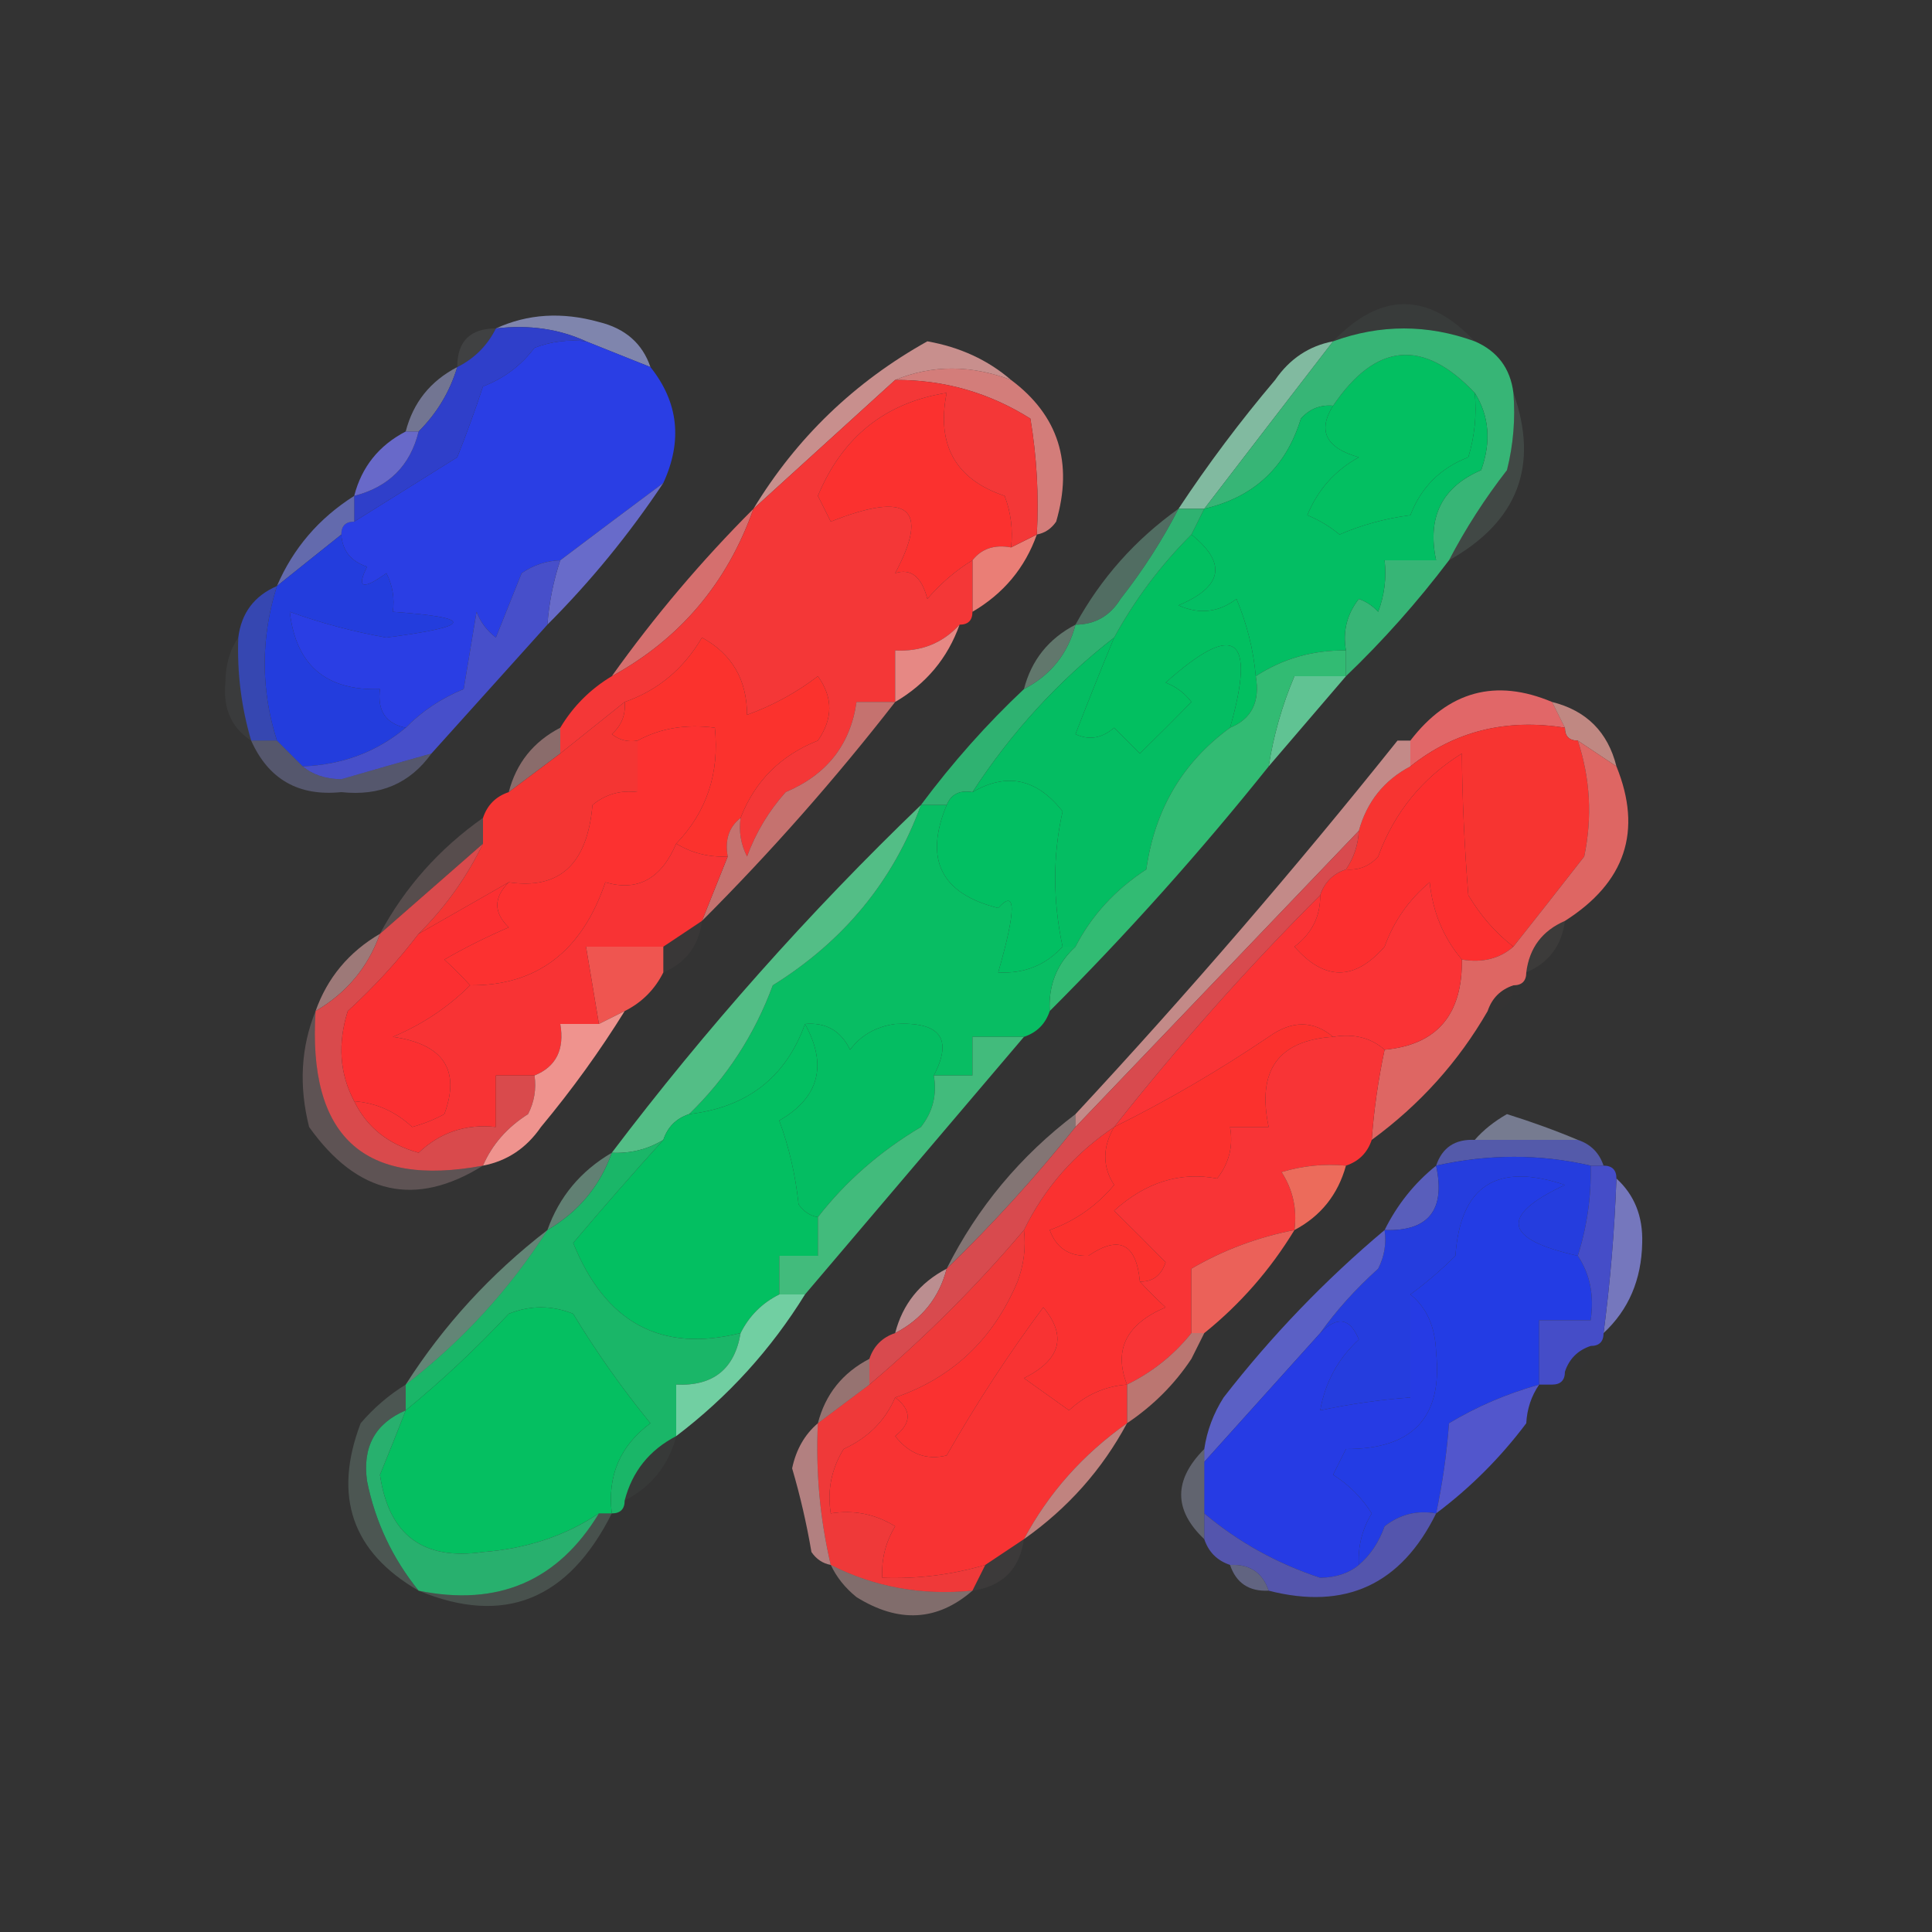 <?xml version="1.0" encoding="UTF-8"?>
<!DOCTYPE svg PUBLIC "-//W3C//DTD SVG 1.1//EN" "http://www.w3.org/Graphics/SVG/1.1/DTD/svg11.dtd">
<svg xmlns="http://www.w3.org/2000/svg" version="1.1" width="150px" height="150px" style="shape-rendering:geometricPrecision; text-rendering:geometricPrecision; image-rendering:optimizeQuality; fill-rule:evenodd; clip-rule:evenodd" xmlns:xlink="http://www.w3.org/1999/xlink">
<rect width="100%" height="100%" fill="#333333" stroke="none"/>
<g><path style="opacity:0.004" fill="#fefffe" d="M 119.5,0.5 C 120.833,1.167 120.833,1.167 119.5,0.5 Z"/></g>
<g><path style="opacity:0.004" fill="#fefffe" d="M 41.5,2.5 C 42.833,3.167 42.833,3.167 41.5,2.5 Z"/></g>
<g><path style="opacity:0.004" fill="#fefffe" d="M 74.5,2.5 C 75.833,3.167 75.833,3.167 74.5,2.5 Z"/></g>
<g><path style="opacity:0.004" fill="#fefffe" d="M 50.5,5.5 C 51.833,6.167 51.833,6.167 50.5,5.5 Z"/></g>
<g><path style="opacity:0.004" fill="#fefffe" d="M 80.5,5.5 C 81.833,6.167 81.833,6.167 80.5,5.5 Z"/></g>
<g><path style="opacity:0.004" fill="#fefffe" d="M 83.5,5.5 C 84.833,6.167 84.833,6.167 83.5,5.5 Z"/></g>
<g><path style="opacity:0.004" fill="#fefffe" d="M 68.5,7.5 C 69.833,8.167 69.833,8.167 68.5,7.5 Z"/></g>
<g><path style="opacity:0.004" fill="#fefffe" d="M 110.5,8.5 C 111.833,9.167 111.833,9.167 110.5,8.5 Z"/></g>
<g><path style="opacity:0.004" fill="#fefffe" d="M 134.5,13.5 C 135.833,14.167 135.833,14.167 134.5,13.5 Z"/></g>
<g><path style="opacity:0.004" fill="#fefffe" d="M 92.5,16.5 C 93.833,17.167 93.833,17.167 92.5,16.5 Z"/></g>
<g><path style="opacity:0.004" fill="#fefffe" d="M 59.5,17.5 C 60.833,18.167 60.833,18.167 59.5,17.5 Z"/></g>
<g><path style="opacity:0.004" fill="#fefffe" d="M 101.5,21.5 C 102.833,22.167 102.833,22.167 101.5,21.5 Z"/></g>
<g><path style="opacity:0.004" fill="#fefffe" d="M 29.5,22.5 C 30.833,23.167 30.833,23.167 29.5,22.5 Z"/></g>
<g><path style="opacity:0.004" fill="#fefffe" d="M 83.5,23.5 C 84.833,24.167 84.833,24.167 83.5,23.5 Z"/></g>
<g><path style="opacity:0.004" fill="#fefffe" d="M 86.5,23.5 C 87.833,24.167 87.833,24.167 86.5,23.5 Z"/></g>
<g><path style="opacity:0.004" fill="#fefffe" d="M 23.5,24.5 C 24.833,25.167 24.833,25.167 23.5,24.5 Z"/></g>
<g><path style="opacity:0.004" fill="#fefffe" d="M 56.5,24.5 C 57.833,25.167 57.833,25.167 56.5,24.5 Z"/></g>
<g><path style="opacity:0.043" fill="#b4f4dd" d="M 114.5,26.5 C 110.833,25.167 107.167,25.167 103.5,26.5C 107.208,22.65 110.874,22.65 114.5,26.5 Z"/></g>
<g><path style="opacity:0.075" fill="#e9f4ff" d="M 38.5,25.5 C 37.833,26.833 36.833,27.833 35.5,28.5C 35.5,26.5 36.5,25.5 38.5,25.5 Z"/></g>
<g><path style="opacity:0.718" fill="#9ea6dd" d="M 38.5,25.5 C 40.966,24.366 43.633,24.199 46.5,25C 48.544,25.498 49.878,26.665 50.5,28.5C 48.833,27.833 47.167,27.167 45.5,26.5C 43.393,25.532 41.059,25.198 38.5,25.5 Z"/></g>
<g><path style="opacity:1" fill="#03bf61" d="M 114.5,30.5 C 114.66,32.199 114.494,33.866 114,35.5C 111.833,36.333 110.333,37.833 109.5,40C 107.567,40.251 105.734,40.751 104,41.5C 103.25,40.874 102.416,40.374 101.5,40C 102.305,38.028 103.639,36.528 105.5,35.5C 102.942,34.782 102.275,33.449 103.5,31.5C 106.82,26.593 110.487,26.26 114.5,30.5 Z"/></g>
<g><path style="opacity:0.522" fill="#adb3ea" d="M 35.5,28.5 C 34.925,30.411 33.925,32.078 32.5,33.5C 32.167,33.5 31.833,33.5 31.5,33.5C 32.08,31.251 33.413,29.585 35.5,28.5 Z"/></g>
<g><path style="opacity:1" fill="#2a3ee4" d="M 45.5,26.5 C 47.167,27.167 48.833,27.833 50.5,28.5C 52.673,31.222 53.006,34.222 51.5,37.5C 48.795,39.512 46.128,41.512 43.5,43.5C 42.417,43.539 41.417,43.873 40.5,44.5C 39.833,46.167 39.167,47.833 38.5,49.5C 37.808,48.975 37.308,48.308 37,47.5C 36.667,49.5 36.333,51.5 36,53.5C 34.249,54.222 32.749,55.222 31.5,56.5C 29.952,56.179 29.285,55.179 29.5,53.5C 25.306,53.638 22.973,51.638 22.5,47.5C 24.897,48.368 27.397,49.035 30,49.5C 36.742,48.624 36.908,47.958 30.5,47.5C 30.649,46.448 30.483,45.448 30,44.5C 28.16,45.833 27.66,45.666 28.5,44C 27.244,43.583 26.577,42.75 26.5,41.5C 26.5,40.833 26.833,40.5 27.5,40.5C 30.139,38.844 32.805,37.178 35.5,35.5C 36.23,33.659 36.897,31.825 37.5,30C 39.116,29.385 40.45,28.385 41.5,27C 42.793,26.51 44.127,26.343 45.5,26.5 Z"/></g>
<g><path style="opacity:0.765" fill="#f5aba9" d="M 78.5,29.5 C 75.362,28.319 72.362,28.319 69.5,29.5C 65.833,32.833 62.167,36.167 58.5,39.5C 61.84,33.993 66.341,29.66 72,26.5C 74.533,26.95 76.7,27.95 78.5,29.5 Z"/></g>
<g><path style="opacity:0.737" fill="#9deac7" d="M 103.5,26.5 C 100.143,30.852 96.809,35.185 93.5,39.5C 92.833,39.5 92.167,39.5 91.5,39.5C 93.783,36.044 96.283,32.71 99,29.5C 100.129,27.859 101.629,26.859 103.5,26.5 Z"/></g>
<g><path style="opacity:0.004" fill="#fefffe" d="M 134.5,32.5 C 135.833,33.167 135.833,33.167 134.5,32.5 Z"/></g>
<g><path style="opacity:1" fill="#37b576" d="M 114.5,26.5 C 116.262,27.262 117.262,28.596 117.5,30.5C 117.662,32.527 117.495,34.527 117,36.5C 115.277,38.717 113.777,41.05 112.5,43.5C 110.058,46.729 107.392,49.729 104.5,52.5C 104.5,51.833 104.5,51.167 104.5,50.5C 104.238,49.022 104.571,47.689 105.5,46.5C 106.086,46.709 106.586,47.043 107,47.5C 107.49,46.207 107.657,44.873 107.5,43.5C 108.833,43.5 110.167,43.5 111.5,43.5C 110.789,40.136 111.956,37.803 115,36.5C 115.789,34.288 115.622,32.288 114.5,30.5C 110.487,26.26 106.82,26.593 103.5,31.5C 102.504,31.414 101.671,31.748 101,32.5C 99.849,36.274 97.349,38.607 93.5,39.5C 96.809,35.185 100.143,30.852 103.5,26.5C 107.167,25.167 110.833,25.167 114.5,26.5 Z"/></g>
<g><path style="opacity:0.004" fill="#fefffe" d="M 140.5,34.5 C 141.833,35.167 141.833,35.167 140.5,34.5 Z"/></g>
<g><path style="opacity:1" fill="#2f3fca" d="M 38.5,25.5 C 41.059,25.198 43.393,25.532 45.5,26.5C 44.127,26.343 42.793,26.51 41.5,27C 40.45,28.385 39.116,29.385 37.5,30C 36.897,31.825 36.23,33.659 35.5,35.5C 32.805,37.178 30.139,38.844 27.5,40.5C 27.5,39.833 27.5,39.167 27.5,38.5C 30.189,37.811 31.856,36.144 32.5,33.5C 33.925,32.078 34.925,30.411 35.5,28.5C 36.833,27.833 37.833,26.833 38.5,25.5 Z"/></g>
<g><path style="opacity:0.004" fill="#fefffe" d="M 137.5,35.5 C 138.833,36.167 138.833,36.167 137.5,35.5 Z"/></g>
<g><path style="opacity:1" fill="#6869c9" d="M 31.5,33.5 C 31.833,33.5 32.167,33.5 32.5,33.5C 31.856,36.144 30.189,37.811 27.5,38.5C 28.08,36.251 29.413,34.585 31.5,33.5 Z"/></g>
<g><path style="opacity:0.914" fill="#e28481" d="M 69.5,29.5 C 72.362,28.319 75.362,28.319 78.5,29.5C 82.171,32.249 83.337,35.916 82,40.5C 81.617,41.056 81.117,41.389 80.5,41.5C 80.665,38.482 80.498,35.482 80,32.5C 76.794,30.481 73.294,29.481 69.5,29.5 Z"/></g>
<g><path style="opacity:0.004" fill="#fefffe" d="M 131.5,36.5 C 132.833,37.167 132.833,37.167 131.5,36.5 Z"/></g>
<g><path style="opacity:0.004" fill="#fdfffe" d="M 134.5,37.5 C 135.833,38.167 135.833,38.167 134.5,37.5 Z"/></g>
<g><path style="opacity:1" fill="#fb312f" d="M 78.5,42.5 C 77.209,42.263 76.209,42.596 75.5,43.5C 74.206,44.29 73.039,45.29 72,46.5C 71.552,44.776 70.719,44.109 69.5,44.5C 72.207,39.432 70.541,38.099 64.5,40.5C 64.167,39.833 63.833,39.167 63.5,38.5C 65.396,33.928 68.73,31.261 73.5,30.5C 72.689,34.55 74.189,37.217 78,38.5C 78.49,39.793 78.657,41.127 78.5,42.5 Z"/></g>
<g><path style="opacity:1" fill="#03be63" d="M 114.5,30.5 C 115.622,32.288 115.789,34.288 115,36.5C 111.956,37.803 110.789,40.136 111.5,43.5C 110.167,43.5 108.833,43.5 107.5,43.5C 107.657,44.873 107.49,46.207 107,47.5C 106.586,47.043 106.086,46.709 105.5,46.5C 104.571,47.689 104.238,49.022 104.5,50.5C 101.924,50.468 99.591,51.135 97.5,52.5C 97.313,50.436 96.813,48.436 96,46.5C 94.612,47.554 93.112,47.72 91.5,47C 94.938,45.555 95.271,43.722 92.5,41.5C 92.833,40.833 93.167,40.167 93.5,39.5C 97.349,38.607 99.849,36.274 101,32.5C 101.671,31.748 102.504,31.414 103.5,31.5C 102.275,33.449 102.942,34.782 105.5,35.5C 103.639,36.528 102.305,38.028 101.5,40C 102.416,40.374 103.25,40.874 104,41.5C 105.734,40.751 107.567,40.251 109.5,40C 110.333,37.833 111.833,36.333 114,35.5C 114.494,33.866 114.66,32.199 114.5,30.5 Z"/></g>
<g><path style="opacity:0.11" fill="#b8f5da" d="M 117.5,30.5 C 119.507,36.164 117.841,40.498 112.5,43.5C 113.777,41.05 115.277,38.717 117,36.5C 117.495,34.527 117.662,32.527 117.5,30.5 Z"/></g>
<g><path style="opacity:0.004" fill="#fefffe" d="M 143.5,40.5 C 144.833,41.167 144.833,41.167 143.5,40.5 Z"/></g>
<g><path style="opacity:0.769" fill="#717ad1" d="M 27.5,38.5 C 27.5,39.167 27.5,39.833 27.5,40.5C 26.833,40.5 26.5,40.833 26.5,41.5C 24.833,42.833 23.167,44.167 21.5,45.5C 22.757,42.573 24.757,40.239 27.5,38.5 Z"/></g>
<g><path style="opacity:1" fill="#686bca" d="M 51.5,37.5 C 48.848,41.482 45.848,45.149 42.5,48.5C 42.629,46.784 42.962,45.117 43.5,43.5C 46.128,41.512 48.795,39.512 51.5,37.5 Z"/></g>
<g><path style="opacity:1" fill="#ea7e76" d="M 80.5,41.5 C 79.581,44.089 77.914,46.089 75.5,47.5C 75.5,46.167 75.5,44.833 75.5,43.5C 76.209,42.596 77.209,42.263 78.5,42.5C 79.167,42.167 79.833,41.833 80.5,41.5 Z"/></g>
<g><path style="opacity:0.322" fill="#91e5c3" d="M 91.5,39.5 C 90.25,41.932 88.75,44.266 87,46.5C 86.184,47.823 85.017,48.489 83.5,48.5C 85.472,44.895 88.138,41.895 91.5,39.5 Z"/></g>
<g><path style="opacity:0.929" fill="#e17372" d="M 58.5,39.5 C 56.459,45.273 52.792,49.606 47.5,52.5C 50.798,47.868 54.465,43.534 58.5,39.5 Z"/></g>
<g><path style="opacity:1" fill="#02bf60" d="M 92.5,41.5 C 95.271,43.722 94.938,45.555 91.5,47C 93.112,47.72 94.612,47.554 96,46.5C 96.813,48.436 97.313,50.436 97.5,52.5C 97.843,54.483 97.177,55.817 95.5,56.5C 97.54,49.357 95.873,48.191 90.5,53C 91.308,53.308 91.975,53.808 92.5,54.5C 91.209,55.825 89.876,57.158 88.5,58.5C 87.833,57.833 87.167,57.167 86.5,56.5C 85.549,57.326 84.549,57.492 83.5,57C 84.344,54.801 85.344,52.301 86.5,49.5C 88.115,46.55 90.115,43.884 92.5,41.5 Z"/></g>
<g><path style="opacity:0.004" fill="#fefffe" d="M 134.5,46.5 C 135.833,47.167 135.833,47.167 134.5,46.5 Z"/></g>
<g><path style="opacity:1" fill="#233ddd" d="M 26.5,41.5 C 26.577,42.75 27.244,43.583 28.5,44C 27.66,45.666 28.16,45.833 30,44.5C 30.483,45.448 30.649,46.448 30.5,47.5C 36.908,47.958 36.742,48.624 30,49.5C 27.397,49.035 24.897,48.368 22.5,47.5C 22.973,51.638 25.306,53.638 29.5,53.5C 29.285,55.179 29.952,56.179 31.5,56.5C 29.245,58.38 26.578,59.38 23.5,59.5C 22.833,58.833 22.167,58.167 21.5,57.5C 20.234,53.532 20.234,49.532 21.5,45.5C 23.167,44.167 24.833,42.833 26.5,41.5 Z"/></g>
<g><path style="opacity:1" fill="#474fca" d="M 43.5,43.5 C 42.962,45.117 42.629,46.784 42.5,48.5C 39.471,51.859 36.471,55.192 33.5,58.5C 31.174,59.151 28.841,59.818 26.5,60.5C 25.274,60.48 24.274,60.147 23.5,59.5C 26.578,59.38 29.245,58.38 31.5,56.5C 32.749,55.222 34.249,54.222 36,53.5C 36.333,51.5 36.667,49.5 37,47.5C 37.308,48.308 37.808,48.975 38.5,49.5C 39.167,47.833 39.833,46.167 40.5,44.5C 41.417,43.873 42.417,43.539 43.5,43.5 Z"/></g>
<g><path style="opacity:1" fill="#f43737" d="M 69.5,29.5 C 73.294,29.481 76.794,30.481 80,32.5C 80.498,35.482 80.665,38.482 80.5,41.5C 79.833,41.833 79.167,42.167 78.5,42.5C 78.657,41.127 78.49,39.793 78,38.5C 74.189,37.217 72.689,34.55 73.5,30.5C 68.73,31.261 65.396,33.928 63.5,38.5C 63.833,39.167 64.167,39.833 64.5,40.5C 70.541,38.099 72.207,39.432 69.5,44.5C 70.719,44.109 71.552,44.776 72,46.5C 73.039,45.29 74.206,44.29 75.5,43.5C 75.5,44.833 75.5,46.167 75.5,47.5C 75.5,48.167 75.167,48.5 74.5,48.5C 73.18,49.942 71.514,50.608 69.5,50.5C 69.5,51.833 69.5,53.167 69.5,54.5C 68.5,54.5 67.5,54.5 66.5,54.5C 66.028,57.815 64.195,60.149 61,61.5C 59.684,62.974 58.684,64.641 58,66.5C 57.517,65.552 57.35,64.552 57.5,63.5C 58.602,60.653 60.602,58.653 63.5,57.5C 64.681,55.802 64.681,54.135 63.5,52.5C 61.821,53.782 59.987,54.782 58,55.5C 57.995,52.771 56.829,50.771 54.5,49.5C 53.066,51.942 51.066,53.608 48.5,54.5C 46.833,55.833 45.167,57.167 43.5,58.5C 43.5,57.833 43.5,57.167 43.5,56.5C 44.5,54.833 45.833,53.5 47.5,52.5C 52.792,49.606 56.459,45.273 58.5,39.5C 62.167,36.167 65.833,32.833 69.5,29.5 Z"/></g>
<g><path style="opacity:0.969" fill="#ec8b87" d="M 74.5,48.5 C 73.581,51.089 71.914,53.089 69.5,54.5C 69.5,53.167 69.5,51.833 69.5,50.5C 71.514,50.608 73.18,49.942 74.5,48.5 Z"/></g>
<g><path style="opacity:0.369" fill="#b0ebce" d="M 83.5,48.5 C 82.92,50.749 81.587,52.415 79.5,53.5C 80.08,51.251 81.413,49.585 83.5,48.5 Z"/></g>
<g><path style="opacity:1" fill="#3647b1" d="M 21.5,45.5 C 20.234,49.532 20.234,53.532 21.5,57.5C 20.833,57.5 20.167,57.5 19.5,57.5C 18.735,54.904 18.401,52.237 18.5,49.5C 18.738,47.596 19.738,46.262 21.5,45.5 Z"/></g>
<g><path style="opacity:1" fill="#2fb271" d="M 91.5,39.5 C 92.167,39.5 92.833,39.5 93.5,39.5C 93.167,40.167 92.833,40.833 92.5,41.5C 90.115,43.884 88.115,46.55 86.5,49.5C 82.197,52.84 78.531,56.84 75.5,61.5C 74.508,61.328 73.842,61.662 73.5,62.5C 72.833,62.5 72.167,62.5 71.5,62.5C 73.959,59.198 76.626,56.198 79.5,53.5C 81.587,52.415 82.92,50.749 83.5,48.5C 85.017,48.489 86.184,47.823 87,46.5C 88.75,44.266 90.25,41.932 91.5,39.5 Z"/></g>
<g><path style="opacity:1" fill="#fb322d" d="M 57.5,63.5 C 56.596,64.209 56.263,65.209 56.5,66.5C 55.041,66.567 53.708,66.234 52.5,65.5C 54.868,63.035 55.868,60.035 55.5,56.5C 53.265,56.205 51.265,56.539 49.5,57.5C 48.761,57.631 48.094,57.464 47.5,57C 48.252,56.329 48.586,55.496 48.5,54.5C 51.066,53.608 53.066,51.942 54.5,49.5C 56.829,50.771 57.995,52.771 58,55.5C 59.987,54.782 61.821,53.782 63.5,52.5C 64.681,54.135 64.681,55.802 63.5,57.5C 60.602,58.653 58.602,60.653 57.5,63.5 Z"/></g>
<g><path style="opacity:1" fill="#04bd62" d="M 86.5,49.5 C 85.344,52.301 84.344,54.801 83.5,57C 84.549,57.492 85.549,57.326 86.5,56.5C 87.167,57.167 87.833,57.833 88.5,58.5C 89.876,57.158 91.209,55.825 92.5,54.5C 91.975,53.808 91.308,53.308 90.5,53C 95.873,48.191 97.54,49.357 95.5,56.5C 91.818,59.187 89.651,62.854 89,67.5C 86.584,69.078 84.75,71.078 83.5,73.5C 83.167,73.5 82.833,73.5 82.5,73.5C 81.734,69.918 81.734,66.418 82.5,63C 80.505,60.45 78.172,59.95 75.5,61.5C 78.531,56.84 82.197,52.84 86.5,49.5 Z"/></g>
<g><path style="opacity:1" fill="#e16768" d="M 120.5,54.5 C 120.833,55.167 121.167,55.833 121.5,56.5C 116.927,55.769 112.927,56.769 109.5,59.5C 109.5,58.833 109.5,58.167 109.5,57.5C 112.449,53.656 116.116,52.656 120.5,54.5 Z"/></g>
<g><path style="opacity:0.051" fill="#cad8fa" d="M 18.5,49.5 C 18.401,52.237 18.735,54.904 19.5,57.5C 17.974,56.508 17.307,55.008 17.5,53C 17.514,51.615 17.848,50.449 18.5,49.5 Z"/></g>
<g><path style="opacity:0.984" fill="#61c594" d="M 104.5,52.5 C 102.471,54.858 100.471,57.192 98.5,59.5C 98.884,57.071 99.551,54.737 100.5,52.5C 101.833,52.5 103.167,52.5 104.5,52.5 Z"/></g>
<g><path style="opacity:0.004" fill="#fefffe" d="M 108.5,57.5 C 107.833,56.167 107.833,56.167 108.5,57.5 Z"/></g>
<g><path style="opacity:0.745" fill="#f0a59d" d="M 120.5,54.5 C 123.167,55.167 124.833,56.833 125.5,59.5C 124.5,58.833 123.5,58.167 122.5,57.5C 121.833,57.5 121.5,57.167 121.5,56.5C 121.167,55.833 120.833,55.167 120.5,54.5 Z"/></g>
<g><path style="opacity:0.004" fill="#fefffe" d="M 143.5,57.5 C 144.833,58.167 144.833,58.167 143.5,57.5 Z"/></g>
<g><path style="opacity:0.443" fill="#f9b5b2" d="M 43.5,56.5 C 43.5,57.167 43.5,57.833 43.5,58.5C 42.167,59.5 40.833,60.5 39.5,61.5C 40.08,59.251 41.413,57.585 43.5,56.5 Z"/></g>
<g><path style="opacity:1" fill="#32bb73" d="M 104.5,50.5 C 104.5,51.167 104.5,51.833 104.5,52.5C 103.167,52.5 101.833,52.5 100.5,52.5C 99.551,54.737 98.884,57.071 98.5,59.5C 93.175,66.157 87.509,72.49 81.5,78.5C 81.391,76.486 82.058,74.82 83.5,73.5C 84.75,71.078 86.584,69.078 89,67.5C 89.651,62.854 91.818,59.187 95.5,56.5C 97.177,55.817 97.843,54.483 97.5,52.5C 99.591,51.135 101.924,50.468 104.5,50.5 Z"/></g>
<g><path style="opacity:0.341" fill="#969cdd" d="M 19.5,57.5 C 20.167,57.5 20.833,57.5 21.5,57.5C 22.167,58.167 22.833,58.833 23.5,59.5C 24.274,60.147 25.274,60.48 26.5,60.5C 28.841,59.818 31.174,59.151 33.5,58.5C 31.834,60.828 29.5,61.828 26.5,61.5C 23.181,61.841 20.848,60.508 19.5,57.5 Z"/></g>
<g><path style="opacity:0.004" fill="#fefffe" d="M 35.5,60.5 C 36.833,61.167 36.833,61.167 35.5,60.5 Z"/></g>
<g><path style="opacity:0.776" fill="#ef8581" d="M 69.5,54.5 C 64.843,60.489 59.843,66.156 54.5,71.5C 55.167,69.833 55.833,68.167 56.5,66.5C 56.263,65.209 56.596,64.209 57.5,63.5C 57.35,64.552 57.517,65.552 58,66.5C 58.684,64.641 59.684,62.974 61,61.5C 64.195,60.149 66.028,57.815 66.5,54.5C 67.5,54.5 68.5,54.5 69.5,54.5 Z"/></g>
<g><path style="opacity:1" fill="#f43533" d="M 48.5,54.5 C 48.586,55.496 48.252,56.329 47.5,57C 48.094,57.464 48.761,57.631 49.5,57.5C 49.5,58.833 49.5,60.167 49.5,61.5C 48.178,61.33 47.011,61.663 46,62.5C 45.604,67.09 43.437,69.09 39.5,68.5C 37.167,69.833 34.833,71.167 32.5,72.5C 34.58,70.427 36.246,68.093 37.5,65.5C 37.5,64.833 37.5,64.167 37.5,63.5C 37.833,62.5 38.5,61.833 39.5,61.5C 40.833,60.5 42.167,59.5 43.5,58.5C 45.167,57.167 46.833,55.833 48.5,54.5 Z"/></g>
<g><path style="opacity:1" fill="#02bf62" d="M 82.5,73.5 C 81.18,74.942 79.514,75.609 77.5,75.5C 78.899,70.62 78.899,68.954 77.5,70.5C 73.068,69.398 71.734,66.731 73.5,62.5C 73.842,61.662 74.508,61.328 75.5,61.5C 78.172,59.95 80.505,60.45 82.5,63C 81.734,66.418 81.734,69.918 82.5,73.5 Z"/></g>
<g><path style="opacity:1" fill="#f73431" d="M 121.5,56.5 C 121.5,57.167 121.833,57.5 122.5,57.5C 123.468,60.445 123.634,63.445 123,66.5C 121.158,68.864 119.325,71.197 117.5,73.5C 116.115,72.426 114.949,71.093 114,69.5C 113.694,65.664 113.528,61.997 113.5,58.5C 110.417,60.417 108.25,63.084 107,66.5C 106.329,67.252 105.496,67.586 104.5,67.5C 105.11,66.609 105.443,65.609 105.5,64.5C 106.124,62.246 107.457,60.579 109.5,59.5C 112.927,56.769 116.927,55.769 121.5,56.5 Z"/></g>
<g><path style="opacity:1" fill="#fc3130" d="M 52.5,65.5 C 51.337,68.237 49.503,69.237 47,68.5C 45.176,73.874 41.676,76.54 36.5,76.5C 35.909,75.849 35.243,75.182 34.5,74.5C 36.113,73.573 37.779,72.739 39.5,72C 38.316,70.855 38.316,69.688 39.5,68.5C 43.437,69.09 45.604,67.09 46,62.5C 47.011,61.663 48.178,61.33 49.5,61.5C 49.5,60.167 49.5,58.833 49.5,57.5C 51.265,56.539 53.265,56.205 55.5,56.5C 55.868,60.035 54.868,63.035 52.5,65.5 Z"/></g>
<g><path style="opacity:0.004" fill="#fefffe" d="M 62.5,64.5 C 63.833,65.167 63.833,65.167 62.5,64.5 Z"/></g>
<g><path style="opacity:0.745" fill="#f4a8a5" d="M 108.5,57.5 C 108.833,57.5 109.167,57.5 109.5,57.5C 109.5,58.167 109.5,58.833 109.5,59.5C 107.457,60.579 106.124,62.246 105.5,64.5C 98.167,72.167 90.833,79.833 83.5,87.5C 83.5,87.167 83.5,86.833 83.5,86.5C 92.207,77.128 100.541,67.462 108.5,57.5 Z"/></g>
<g><path style="opacity:1" fill="#fc2f2f" d="M 117.5,73.5 C 116.432,74.434 115.099,74.768 113.5,74.5C 112.069,72.811 111.236,70.811 111,68.5C 109.383,69.851 108.216,71.518 107.5,73.5C 105.167,76.167 102.833,76.167 100.5,73.5C 101.853,72.476 102.52,71.143 102.5,69.5C 102.833,68.5 103.5,67.833 104.5,67.5C 105.496,67.586 106.329,67.252 107,66.5C 108.25,63.084 110.417,60.417 113.5,58.5C 113.528,61.997 113.694,65.664 114,69.5C 114.949,71.093 116.115,72.426 117.5,73.5 Z"/></g>
<g><path style="opacity:0.004" fill="#fefffe" d="M 20.5,68.5 C 21.833,69.167 21.833,69.167 20.5,68.5 Z"/></g>
<g><path style="opacity:0.957" fill="#e56966" d="M 122.5,57.5 C 123.5,58.167 124.5,58.833 125.5,59.5C 127.532,64.514 126.199,68.514 121.5,71.5C 119.738,72.262 118.738,73.596 118.5,75.5C 118.5,76.167 118.167,76.5 117.5,76.5C 116.5,76.833 115.833,77.5 115.5,78.5C 113.234,82.436 110.234,85.769 106.5,88.5C 106.674,86.139 107.007,83.806 107.5,81.5C 111.55,81.128 113.55,78.795 113.5,74.5C 115.099,74.768 116.432,74.434 117.5,73.5C 119.325,71.197 121.158,68.864 123,66.5C 123.634,63.445 123.468,60.445 122.5,57.5 Z"/></g>
<g><path style="opacity:0.188" fill="#f9c0bf" d="M 37.5,63.5 C 37.5,64.167 37.5,64.833 37.5,65.5C 34.833,67.833 32.167,70.167 29.5,72.5C 31.43,68.9 34.097,65.9 37.5,63.5 Z"/></g>
<g><path style="opacity:0.004" fill="#fefffe" d="M 131.5,70.5 C 132.833,71.167 132.833,71.167 131.5,70.5 Z"/></g>
<g><path style="opacity:1" fill="#08bd63" d="M 71.5,62.5 C 72.167,62.5 72.833,62.5 73.5,62.5C 71.734,66.731 73.068,69.398 77.5,70.5C 78.899,68.954 78.899,70.62 77.5,75.5C 79.514,75.609 81.18,74.942 82.5,73.5C 82.833,73.5 83.167,73.5 83.5,73.5C 82.058,74.82 81.391,76.486 81.5,78.5C 81.167,79.5 80.5,80.167 79.5,80.5C 78.167,80.5 76.833,80.5 75.5,80.5C 75.5,81.5 75.5,82.5 75.5,83.5C 74.5,83.5 73.5,83.5 72.5,83.5C 74.001,80.641 73.001,79.308 69.5,79.5C 68.005,79.709 66.839,80.376 66,81.5C 65.29,80.027 64.124,79.36 62.5,79.5C 61.014,83.64 58.014,85.974 53.5,86.5C 56.415,83.674 58.582,80.34 60,76.5C 65.524,73.061 69.357,68.394 71.5,62.5 Z"/></g>
<g><path style="opacity:1" fill="#ef5550" d="M 51.5,73.5 C 51.5,74.167 51.5,74.833 51.5,75.5C 50.833,76.833 49.833,77.833 48.5,78.5C 47.833,78.833 47.167,79.167 46.5,79.5C 46.167,77.5 45.833,75.5 45.5,73.5C 47.5,73.5 49.5,73.5 51.5,73.5 Z"/></g>
<g><path style="opacity:0.035" fill="#fcc7bc" d="M 54.5,71.5 C 54.262,73.404 53.262,74.738 51.5,75.5C 51.5,74.833 51.5,74.167 51.5,73.5C 52.5,72.833 53.5,72.167 54.5,71.5 Z"/></g>
<g><path style="opacity:0.047" fill="#fdd5c6" d="M 121.5,71.5 C 121.262,73.404 120.262,74.738 118.5,75.5C 118.738,73.596 119.738,72.262 121.5,71.5 Z"/></g>
<g><path style="opacity:0.541" fill="#f7b6b3" d="M 29.5,72.5 C 28.581,75.089 26.914,77.089 24.5,78.5C 25.419,75.911 27.086,73.911 29.5,72.5 Z"/></g>
<g><path style="opacity:1" fill="#d94a4c" d="M 37.5,65.5 C 36.246,68.093 34.58,70.427 32.5,72.5C 30.901,74.604 29.068,76.604 27,78.5C 26.204,81.038 26.371,83.372 27.5,85.5C 28.475,87.513 30.142,88.846 32.5,89.5C 34.173,87.914 36.173,87.247 38.5,87.5C 38.5,86.167 38.5,84.833 38.5,83.5C 39.5,83.5 40.5,83.5 41.5,83.5C 41.65,84.552 41.483,85.552 41,86.5C 39.373,87.532 38.207,88.866 37.5,90.5C 28.218,92.227 23.885,88.227 24.5,78.5C 26.914,77.089 28.581,75.089 29.5,72.5C 32.167,70.167 34.833,67.833 37.5,65.5 Z"/></g>
<g><path style="opacity:1" fill="#fb2f31" d="M 39.5,68.5 C 38.316,69.688 38.316,70.855 39.5,72C 37.779,72.739 36.113,73.573 34.5,74.5C 35.243,75.182 35.909,75.849 36.5,76.5C 34.784,78.208 32.784,79.542 30.5,80.5C 34.433,81.066 35.766,83.066 34.5,86.5C 33.706,86.931 32.873,87.264 32,87.5C 30.7,86.293 29.2,85.626 27.5,85.5C 26.371,83.372 26.204,81.038 27,78.5C 29.068,76.604 30.901,74.604 32.5,72.5C 34.833,71.167 37.167,69.833 39.5,68.5 Z"/></g>
<g><path style="opacity:1" fill="#f83334" d="M 52.5,65.5 C 53.708,66.234 55.041,66.567 56.5,66.5C 55.833,68.167 55.167,69.833 54.5,71.5C 53.5,72.167 52.5,72.833 51.5,73.5C 49.5,73.5 47.5,73.5 45.5,73.5C 45.833,75.5 46.167,77.5 46.5,79.5C 45.5,79.5 44.5,79.5 43.5,79.5C 43.843,81.483 43.176,82.817 41.5,83.5C 40.5,83.5 39.5,83.5 38.5,83.5C 38.5,84.833 38.5,86.167 38.5,87.5C 36.173,87.247 34.173,87.914 32.5,89.5C 30.142,88.846 28.475,87.513 27.5,85.5C 29.2,85.626 30.7,86.293 32,87.5C 32.873,87.264 33.706,86.931 34.5,86.5C 35.766,83.066 34.433,81.066 30.5,80.5C 32.784,79.542 34.784,78.208 36.5,76.5C 41.676,76.54 45.176,73.874 47,68.5C 49.503,69.237 51.337,68.237 52.5,65.5 Z"/></g>
<g><path style="opacity:0.004" fill="#fefffe" d="M 86.5,75.5 C 87.833,76.167 87.833,76.167 86.5,75.5 Z"/></g>
<g><path style="opacity:0.004" fill="#fefffe" d="M 137.5,75.5 C 138.833,76.167 138.833,76.167 137.5,75.5 Z"/></g>
<g><path style="opacity:1" fill="#fa3335" d="M 113.5,74.5 C 113.55,78.795 111.55,81.128 107.5,81.5C 106.432,80.566 105.099,80.232 103.5,80.5C 101.965,79.212 100.299,79.212 98.5,80.5C 94.616,83.124 90.616,85.458 86.5,87.5C 91.491,81.177 96.824,75.177 102.5,69.5C 102.52,71.143 101.853,72.476 100.5,73.5C 102.833,76.167 105.167,76.167 107.5,73.5C 108.216,71.518 109.383,69.851 111,68.5C 111.236,70.811 112.069,72.811 113.5,74.5 Z"/></g>
<g><path style="opacity:0.004" fill="#ffe5ea" d="M 117.5,76.5 C 117.5,77.833 116.833,78.5 115.5,78.5C 115.833,77.5 116.5,76.833 117.5,76.5 Z"/></g>
<g><path style="opacity:1" fill="#04bd62" d="M 62.5,79.5 C 64.124,79.36 65.29,80.027 66,81.5C 66.839,80.376 68.005,79.709 69.5,79.5C 73.001,79.308 74.001,80.641 72.5,83.5C 72.762,84.978 72.429,86.311 71.5,87.5C 68.314,89.397 65.647,91.731 63.5,94.5C 62.883,94.389 62.383,94.056 62,93.5C 61.764,91.236 61.264,89.069 60.5,87C 63.596,85.212 64.263,82.712 62.5,79.5 Z"/></g>
<g><path style="opacity:1" fill="#ef938e" d="M 48.5,78.5 C 46.577,81.603 44.41,84.603 42,87.5C 40.871,89.141 39.371,90.141 37.5,90.5C 38.207,88.866 39.373,87.532 41,86.5C 41.483,85.552 41.65,84.552 41.5,83.5C 43.176,82.817 43.843,81.483 43.5,79.5C 44.5,79.5 45.5,79.5 46.5,79.5C 47.167,79.167 47.833,78.833 48.5,78.5 Z"/></g>
<g><path style="opacity:1" fill="#53be86" d="M 71.5,62.5 C 69.357,68.394 65.524,73.061 60,76.5C 58.582,80.34 56.415,83.674 53.5,86.5C 52.5,86.833 51.833,87.5 51.5,88.5C 50.292,89.234 48.959,89.567 47.5,89.5C 54.786,79.88 62.786,70.88 71.5,62.5 Z"/></g>
<g><path style="opacity:1" fill="#fb312d" d="M 103.5,80.5 C 99.241,80.781 97.574,83.114 98.5,87.5C 97.5,87.5 96.5,87.5 95.5,87.5C 95.762,88.978 95.429,90.311 94.5,91.5C 91.618,90.956 88.951,91.789 86.5,94C 87.868,95.34 89.201,96.674 90.5,98C 90.164,99.03 89.497,99.53 88.5,99.5C 88.223,96.541 86.89,95.874 84.5,97.5C 83,97.547 82,96.88 81.5,95.5C 83.482,94.784 85.149,93.617 86.5,92C 85.587,90.586 85.587,89.086 86.5,87.5C 90.616,85.458 94.616,83.124 98.5,80.5C 100.299,79.212 101.965,79.212 103.5,80.5 Z"/></g>
<g><path style="opacity:0.212" fill="#fececf" d="M 24.5,78.5 C 23.885,88.227 28.218,92.227 37.5,90.5C 32.255,93.77 27.755,92.77 24,87.5C 23.195,84.303 23.362,81.303 24.5,78.5 Z"/></g>
<g><path style="opacity:1" fill="#03bf61" d="M 62.5,79.5 C 64.263,82.712 63.596,85.212 60.5,87C 61.264,89.069 61.764,91.236 62,93.5C 62.383,94.056 62.883,94.389 63.5,94.5C 63.5,95.5 63.5,96.5 63.5,97.5C 62.5,97.5 61.5,97.5 60.5,97.5C 60.5,98.5 60.5,99.5 60.5,100.5C 59.167,101.167 58.167,102.167 57.5,103.5C 51.333,105.043 47,102.71 44.5,96.5C 46.864,93.705 49.198,91.038 51.5,88.5C 51.833,87.5 52.5,86.833 53.5,86.5C 58.014,85.974 61.014,83.64 62.5,79.5 Z"/></g>
<g><path style="opacity:0.498" fill="#b9c3ee" d="M 122.5,88.5 C 119.833,88.5 117.167,88.5 114.5,88.5C 115.172,87.733 116.005,87.066 117,86.5C 118.948,87.109 120.782,87.776 122.5,88.5 Z"/></g>
<g><path style="opacity:0.004" fill="#fefffe" d="M -0.5,88.5 C 0.833,89.167 0.833,89.167 -0.5,88.5 Z"/></g>
<g><path style="opacity:0.906" fill="#575eb6" d="M 114.5,88.5 C 117.167,88.5 119.833,88.5 122.5,88.5C 123.5,88.833 124.167,89.5 124.5,90.5C 124.167,90.5 123.833,90.5 123.5,90.5C 119.571,89.588 115.571,89.588 111.5,90.5C 111.973,89.094 112.973,88.427 114.5,88.5 Z"/></g>
<g><path style="opacity:0.392" fill="#ffdcd8" d="M 83.5,86.5 C 83.5,86.833 83.5,87.167 83.5,87.5C 80.391,91.397 77.057,95.064 73.5,98.5C 75.882,93.752 79.216,89.752 83.5,86.5 Z"/></g>
<g><path style="opacity:0.004" fill="#fefffe" d="M 143.5,89.5 C 144.833,90.167 144.833,90.167 143.5,89.5 Z"/></g>
<g><path style="opacity:1" fill="#f83436" d="M 103.5,80.5 C 105.099,80.232 106.432,80.566 107.5,81.5C 107.007,83.806 106.674,86.139 106.5,88.5C 106.167,89.5 105.5,90.167 104.5,90.5C 102.801,90.34 101.134,90.507 99.5,91C 100.38,92.356 100.714,93.856 100.5,95.5C 97.626,96.063 94.96,97.063 92.5,98.5C 92.5,100.167 92.5,101.833 92.5,103.5C 91.147,105.193 89.48,106.526 87.5,107.5C 86.446,104.794 87.446,102.794 90.5,101.5C 89.757,100.818 89.091,100.151 88.5,99.5C 89.497,99.53 90.164,99.03 90.5,98C 89.201,96.674 87.868,95.34 86.5,94C 88.951,91.789 91.618,90.956 94.5,91.5C 95.429,90.311 95.762,88.978 95.5,87.5C 96.5,87.5 97.5,87.5 98.5,87.5C 97.574,83.114 99.241,80.781 103.5,80.5 Z"/></g>
<g><path style="opacity:1" fill="#ec6b5b" d="M 104.5,90.5 C 103.876,92.754 102.543,94.421 100.5,95.5C 100.714,93.856 100.38,92.356 99.5,91C 101.134,90.507 102.801,90.34 104.5,90.5 Z"/></g>
<g><path style="opacity:0.431" fill="#9ee7c8" d="M 47.5,89.5 C 46.581,92.089 44.914,94.089 42.5,95.5C 43.419,92.911 45.086,90.911 47.5,89.5 Z"/></g>
<g><path style="opacity:0.004" fill="#fefffe" d="M 140.5,92.5 C 141.833,93.167 141.833,93.167 140.5,92.5 Z"/></g>
<g><path style="opacity:1" fill="#42bb7c" d="M 79.5,80.5 C 73.833,87.167 68.167,93.833 62.5,100.5C 61.833,100.5 61.167,100.5 60.5,100.5C 60.5,99.5 60.5,98.5 60.5,97.5C 61.5,97.5 62.5,97.5 63.5,97.5C 63.5,96.5 63.5,95.5 63.5,94.5C 65.647,91.731 68.314,89.397 71.5,87.5C 72.429,86.311 72.762,84.978 72.5,83.5C 73.5,83.5 74.5,83.5 75.5,83.5C 75.5,82.5 75.5,81.5 75.5,80.5C 76.833,80.5 78.167,80.5 79.5,80.5 Z"/></g>
<g><path style="opacity:0.004" fill="#fefffe" d="M 128.5,93.5 C 129.833,94.167 129.833,94.167 128.5,93.5 Z"/></g>
<g><path style="opacity:1" fill="#fa3130" d="M 86.5,87.5 C 85.587,89.086 85.587,90.586 86.5,92C 85.149,93.617 83.482,94.784 81.5,95.5C 82,96.88 83,97.547 84.5,97.5C 86.89,95.874 88.223,96.541 88.5,99.5C 89.091,100.151 89.757,100.818 90.5,101.5C 87.446,102.794 86.446,104.794 87.5,107.5C 85.8,107.626 84.3,108.293 83,109.5C 81.829,108.66 80.662,107.827 79.5,107C 82.356,105.571 82.856,103.737 81,101.5C 78.303,105.129 75.803,108.963 73.5,113C 71.924,113.388 70.591,112.888 69.5,111.5C 70.791,110.473 70.791,109.473 69.5,108.5C 73.959,106.965 77.125,103.965 79,99.5C 79.49,98.207 79.657,96.873 79.5,95.5C 81.094,92.236 83.427,89.569 86.5,87.5 Z"/></g>
<g><path style="opacity:0.984" fill="#5a5fbd" d="M 111.5,90.5 C 112.244,93.95 110.91,95.616 107.5,95.5C 108.484,93.52 109.817,91.853 111.5,90.5 Z"/></g>
<g><path style="opacity:1" fill="#253dde" d="M 123.5,90.5 C 123.552,92.903 123.219,95.236 122.5,97.5C 116.729,96.218 116.396,94.385 121.5,92C 116.212,90.22 113.379,92.054 113,97.5C 111.855,98.636 110.688,99.636 109.5,100.5C 109.5,103.167 109.5,105.833 109.5,108.5C 107.139,108.674 104.806,109.007 102.5,109.5C 102.888,107.315 103.888,105.482 105.5,104C 104.824,102.317 103.824,102.15 102.5,103.5C 103.742,101.75 105.242,100.083 107,98.5C 107.483,97.552 107.649,96.552 107.5,95.5C 110.91,95.616 112.244,93.95 111.5,90.5C 115.571,89.588 119.571,89.588 123.5,90.5 Z"/></g>
<g><path style="opacity:1" fill="#233ce4" d="M 122.5,97.5 C 123.451,98.919 123.784,100.585 123.5,102.5C 122.167,102.5 120.833,102.5 119.5,102.5C 119.5,104.167 119.5,105.833 119.5,107.5C 117.005,108.199 114.672,109.199 112.5,110.5C 112.326,112.861 111.993,115.194 111.5,117.5C 110.022,117.238 108.689,117.571 107.5,118.5C 107.058,119.739 106.391,120.739 105.5,121.5C 105.421,120.07 105.754,118.736 106.5,117.5C 105.737,116.281 104.737,115.281 103.5,114.5C 103.833,113.833 104.167,113.167 104.5,112.5C 109.693,112.524 112.026,110.024 111.5,105C 111.431,103.014 110.765,101.514 109.5,100.5C 110.688,99.636 111.855,98.636 113,97.5C 113.379,92.054 116.212,90.22 121.5,92C 116.396,94.385 116.729,96.218 122.5,97.5 Z"/></g>
<g><path style="opacity:0.918" fill="#7b7dc9" d="M 125.5,91.5 C 126.898,92.777 127.564,94.443 127.5,96.5C 127.445,99.36 126.445,101.693 124.5,103.5C 125.021,99.519 125.354,95.519 125.5,91.5 Z"/></g>
<g><path style="opacity:1" fill="#eb6159" d="M 100.5,95.5 C 98.628,98.582 96.295,101.249 93.5,103.5C 93.167,103.5 92.833,103.5 92.5,103.5C 92.5,101.833 92.5,100.167 92.5,98.5C 94.96,97.063 97.626,96.063 100.5,95.5 Z"/></g>
<g><path style="opacity:1" fill="#5b60c5" d="M 107.5,95.5 C 107.649,96.552 107.483,97.552 107,98.5C 105.242,100.083 103.742,101.75 102.5,103.5C 99.472,106.859 96.472,110.192 93.5,113.5C 93.5,113.167 93.5,112.833 93.5,112.5C 93.709,111.078 94.209,109.745 95,108.5C 98.722,103.708 102.889,99.375 107.5,95.5 Z"/></g>
<g><path style="opacity:1" fill="#1ab668" d="M 51.5,88.5 C 49.198,91.038 46.864,93.705 44.5,96.5C 47,102.71 51.333,105.043 57.5,103.5C 57.033,106.297 55.367,107.631 52.5,107.5C 52.5,108.833 52.5,110.167 52.5,111.5C 50.413,112.585 49.08,114.251 48.5,116.5C 48.5,117.167 48.167,117.5 47.5,117.5C 47.146,114.579 48.146,112.246 50.5,110.5C 48.297,107.799 46.297,104.966 44.5,102C 42.833,101.333 41.167,101.333 39.5,102C 36.964,104.705 34.297,107.205 31.5,109.5C 31.5,108.833 31.5,108.167 31.5,107.5C 35.898,104.105 39.564,100.105 42.5,95.5C 44.914,94.089 46.581,92.089 47.5,89.5C 48.959,89.567 50.292,89.234 51.5,88.5 Z"/></g>
<g><path style="opacity:0.671" fill="#fdbbbd" d="M 73.5,98.5 C 72.92,100.749 71.587,102.415 69.5,103.5C 70.08,101.251 71.413,99.585 73.5,98.5 Z"/></g>
<g><path style="opacity:0.004" fill="#fefffe" d="M 5.5,102.5 C 6.833,103.167 6.833,103.167 5.5,102.5 Z"/></g>
<g><path style="opacity:0.004" fill="#fefffe" d="M 23.5,102.5 C 24.833,103.167 24.833,103.167 23.5,102.5 Z"/></g>
<g><path style="opacity:0.451" fill="#9eeac8" d="M 42.5,95.5 C 39.564,100.105 35.898,104.105 31.5,107.5C 34.436,102.895 38.102,98.895 42.5,95.5 Z"/></g>
<g><path style="opacity:1" fill="#454dc8" d="M 123.5,90.5 C 123.833,90.5 124.167,90.5 124.5,90.5C 125.167,90.5 125.5,90.833 125.5,91.5C 125.354,95.519 125.021,99.519 124.5,103.5C 124.5,104.167 124.167,104.5 123.5,104.5C 122.5,104.833 121.833,105.5 121.5,106.5C 121.5,107.167 121.167,107.5 120.5,107.5C 120.167,107.5 119.833,107.5 119.5,107.5C 119.5,105.833 119.5,104.167 119.5,102.5C 120.833,102.5 122.167,102.5 123.5,102.5C 123.784,100.585 123.451,98.919 122.5,97.5C 123.219,95.236 123.552,92.903 123.5,90.5 Z"/></g>
<g><path style="opacity:1" fill="#05bf61" d="M 47.5,117.5 C 47.167,117.5 46.833,117.5 46.5,117.5C 43.904,119.238 40.904,120.238 37.5,120.5C 32.839,121.173 30.172,119.173 29.5,114.5C 30.187,112.823 30.854,111.156 31.5,109.5C 34.297,107.205 36.964,104.705 39.5,102C 41.167,101.333 42.833,101.333 44.5,102C 46.297,104.966 48.297,107.799 50.5,110.5C 48.146,112.246 47.146,114.579 47.5,117.5 Z"/></g>
<g><path style="opacity:1" fill="#d84a4e" d="M 105.5,64.5 C 105.443,65.609 105.11,66.609 104.5,67.5C 103.5,67.833 102.833,68.5 102.5,69.5C 96.824,75.177 91.491,81.177 86.5,87.5C 83.427,89.569 81.094,92.236 79.5,95.5C 75.86,99.806 71.86,103.806 67.5,107.5C 67.5,106.833 67.5,106.167 67.5,105.5C 67.833,104.5 68.5,103.833 69.5,103.5C 71.587,102.415 72.92,100.749 73.5,98.5C 77.057,95.064 80.391,91.397 83.5,87.5C 90.833,79.833 98.167,72.167 105.5,64.5 Z"/></g>
<g><path style="opacity:1" fill="#ef3939" d="M 79.5,95.5 C 79.657,96.873 79.49,98.207 79,99.5C 77.125,103.965 73.959,106.965 69.5,108.5C 68.73,110.299 67.397,111.632 65.5,112.5C 64.548,114.045 64.215,115.712 64.5,117.5C 66.288,117.215 67.955,117.548 69.5,118.5C 68.754,119.736 68.421,121.07 68.5,122.5C 71.237,122.599 73.904,122.265 76.5,121.5C 76.167,122.167 75.833,122.833 75.5,123.5C 71.556,123.887 67.889,123.22 64.5,121.5C 63.656,117.901 63.323,114.234 63.5,110.5C 64.833,109.5 66.167,108.5 67.5,107.5C 71.86,103.806 75.86,99.806 79.5,95.5 Z"/></g>
<g><path style="opacity:0.004" fill="#fefffe" d="M 92.5,105.5 C 93.833,106.167 93.833,106.167 92.5,105.5 Z"/></g>
<g><path style="opacity:0.004" fill="#e6eeff" d="M 123.5,104.5 C 123.5,105.833 122.833,106.5 121.5,106.5C 121.833,105.5 122.5,104.833 123.5,104.5 Z"/></g>
<g><path style="opacity:1" fill="#71cfa2" d="M 60.5,100.5 C 61.167,100.5 61.833,100.5 62.5,100.5C 59.858,104.775 56.525,108.442 52.5,111.5C 52.5,110.167 52.5,108.833 52.5,107.5C 55.367,107.631 57.033,106.297 57.5,103.5C 58.167,102.167 59.167,101.167 60.5,100.5 Z"/></g>
<g><path style="opacity:0.502" fill="#f9b3b0" d="M 67.5,105.5 C 67.5,106.167 67.5,106.833 67.5,107.5C 66.167,108.5 64.833,109.5 63.5,110.5C 64.08,108.251 65.413,106.585 67.5,105.5 Z"/></g>
<g><path style="opacity:0.757" fill="#e78c86" d="M 92.5,103.5 C 92.833,103.5 93.167,103.5 93.5,103.5C 93.167,104.167 92.833,104.833 92.5,105.5C 91.194,107.473 89.527,109.139 87.5,110.5C 87.5,109.5 87.5,108.5 87.5,107.5C 89.48,106.526 91.147,105.193 92.5,103.5 Z"/></g>
<g><path style="opacity:0.004" fill="#d8dcf6" d="M 119.5,107.5 C 119.833,107.5 120.167,107.5 120.5,107.5C 120.573,109.027 119.906,110.027 118.5,110.5C 118.557,109.391 118.89,108.391 119.5,107.5 Z"/></g>
<g><path style="opacity:1" fill="#f83333" d="M 87.5,107.5 C 87.5,108.5 87.5,109.5 87.5,110.5C 84.068,112.926 81.401,115.926 79.5,119.5C 78.5,120.167 77.5,120.833 76.5,121.5C 73.904,122.265 71.237,122.599 68.5,122.5C 68.421,121.07 68.754,119.736 69.5,118.5C 67.955,117.548 66.288,117.215 64.5,117.5C 64.215,115.712 64.548,114.045 65.5,112.5C 67.397,111.632 68.73,110.299 69.5,108.5C 70.791,109.473 70.791,110.473 69.5,111.5C 70.591,112.888 71.924,113.388 73.5,113C 75.803,108.963 78.303,105.129 81,101.5C 82.856,103.737 82.356,105.571 79.5,107C 80.662,107.827 81.829,108.66 83,109.5C 84.3,108.293 85.8,107.626 87.5,107.5 Z"/></g>
<g><path style="opacity:1" fill="#263be4" d="M 109.5,100.5 C 110.765,101.514 111.431,103.014 111.5,105C 112.026,110.024 109.693,112.524 104.5,112.5C 104.167,113.167 103.833,113.833 103.5,114.5C 104.737,115.281 105.737,116.281 106.5,117.5C 105.754,118.736 105.421,120.07 105.5,121.5C 104.726,122.147 103.726,122.48 102.5,122.5C 99.133,121.387 96.133,119.721 93.5,117.5C 93.5,116.167 93.5,114.833 93.5,113.5C 96.472,110.192 99.472,106.859 102.5,103.5C 103.824,102.15 104.824,102.317 105.5,104C 103.888,105.482 102.888,107.315 102.5,109.5C 104.806,109.007 107.139,108.674 109.5,108.5C 109.5,105.833 109.5,103.167 109.5,100.5 Z"/></g>
<g><path style="opacity:1" fill="#5256cc" d="M 119.5,107.5 C 118.89,108.391 118.557,109.391 118.5,110.5C 116.5,113.167 114.167,115.5 111.5,117.5C 111.993,115.194 112.326,112.861 112.5,110.5C 114.672,109.199 117.005,108.199 119.5,107.5 Z"/></g>
<g><path style="opacity:0.004" fill="#fefffe" d="M 23.5,113.5 C 24.833,114.167 24.833,114.167 23.5,113.5 Z"/></g>
<g><path style="opacity:0.035" fill="#b5f6d4" d="M 52.5,111.5 C 51.92,113.749 50.587,115.415 48.5,116.5C 49.08,114.251 50.413,112.585 52.5,111.5 Z"/></g>
<g><path style="opacity:0.729" fill="#e19d9d" d="M 63.5,110.5 C 63.323,114.234 63.656,117.901 64.5,121.5C 63.883,121.389 63.383,121.056 63,120.5C 62.627,118.302 62.127,116.135 61.5,114C 61.808,112.541 62.475,111.374 63.5,110.5 Z"/></g>
<g><path style="opacity:0.004" fill="#fefffe" d="M 128.5,113.5 C 129.833,114.167 129.833,114.167 128.5,113.5 Z"/></g>
<g><path style="opacity:0.18" fill="#c1f9e1" d="M 31.5,107.5 C 31.5,108.167 31.5,108.833 31.5,109.5C 29.124,110.512 28.124,112.345 28.5,115C 29.132,118.141 30.465,120.974 32.5,123.5C 27.339,120.518 25.839,116.185 28,110.5C 29.039,109.29 30.206,108.29 31.5,107.5 Z"/></g>
<g><path style="opacity:0.306" fill="#cbd5f9" d="M 93.5,112.5 C 93.5,112.833 93.5,113.167 93.5,113.5C 93.5,114.833 93.5,116.167 93.5,117.5C 93.5,118.167 93.5,118.833 93.5,119.5C 91.109,117.236 91.109,114.902 93.5,112.5 Z"/></g>
<g><path style="opacity:0.753" fill="#ed9d98" d="M 87.5,110.5 C 85.57,114.1 82.903,117.1 79.5,119.5C 81.401,115.926 84.068,112.926 87.5,110.5 Z"/></g>
<g><path style="opacity:1" fill="#28b06e" d="M 31.5,109.5 C 30.854,111.156 30.187,112.823 29.5,114.5C 30.172,119.173 32.839,121.173 37.5,120.5C 40.904,120.238 43.904,119.238 46.5,117.5C 43.32,122.752 38.653,124.752 32.5,123.5C 30.465,120.974 29.132,118.141 28.5,115C 28.124,112.345 29.124,110.512 31.5,109.5 Z"/></g>
<g><path style="opacity:0.047" fill="#fdcbcd" d="M 79.5,119.5 C 79.167,121.833 77.833,123.167 75.5,123.5C 75.833,122.833 76.167,122.167 76.5,121.5C 77.5,120.833 78.5,120.167 79.5,119.5 Z"/></g>
<g><path style="opacity:0.427" fill="#9fa7ea" d="M 95.5,121.5 C 97.027,121.427 98.027,122.094 98.5,123.5C 96.973,123.573 95.973,122.906 95.5,121.5 Z"/></g>
<g><path style="opacity:0.867" fill="#595abf" d="M 93.5,117.5 C 96.133,119.721 99.133,121.387 102.5,122.5C 103.726,122.48 104.726,122.147 105.5,121.5C 106.391,120.739 107.058,119.739 107.5,118.5C 108.689,117.571 110.022,117.238 111.5,117.5C 108.784,123.025 104.45,125.025 98.5,123.5C 98.027,122.094 97.027,121.427 95.5,121.5C 94.5,121.167 93.833,120.5 93.5,119.5C 93.5,118.833 93.5,118.167 93.5,117.5 Z"/></g>
<g><path style="opacity:0.004" fill="#fefffe" d="M 110.5,122.5 C 111.833,123.167 111.833,123.167 110.5,122.5 Z"/></g>
<g><path style="opacity:0.157" fill="#bcf4d8" d="M 46.5,117.5 C 46.833,117.5 47.167,117.5 47.5,117.5C 44.115,124.239 39.115,126.239 32.5,123.5C 38.653,124.752 43.32,122.752 46.5,117.5 Z"/></g>
<g><path style="opacity:0.39" fill="#fcc9c6" d="M 64.5,121.5 C 67.889,123.22 71.556,123.887 75.5,123.5C 72.773,125.87 69.773,126.037 66.5,124C 65.62,123.292 64.953,122.458 64.5,121.5 Z"/></g>
<g><path style="opacity:0.004" fill="#fefffe" d="M 23.5,128.5 C 24.833,129.167 24.833,129.167 23.5,128.5 Z"/></g>
<g><path style="opacity:0.004" fill="#fefffe" d="M 29.5,129.5 C 30.833,130.167 30.833,130.167 29.5,129.5 Z"/></g>
<g><path style="opacity:0.004" fill="#fefffe" d="M 11.5,131.5 C 12.833,132.167 12.833,132.167 11.5,131.5 Z"/></g>
<g><path style="opacity:0.004" fill="#fefffe" d="M -0.5,135.5 C 0.833,136.167 0.833,136.167 -0.5,135.5 Z"/></g>
<g><path style="opacity:0.004" fill="#fefffe" d="M 89.5,139.5 C 90.833,140.167 90.833,140.167 89.5,139.5 Z"/></g>
<g><path style="opacity:0.004" fill="#fefffe" d="M 44.5,144.5 C 45.833,145.167 45.833,145.167 44.5,144.5 Z"/></g>
<g><path style="opacity:0.004" fill="#fefffe" d="M 143.5,147.5 C 144.833,148.167 144.833,148.167 143.5,147.5 Z"/></g>
</svg>
